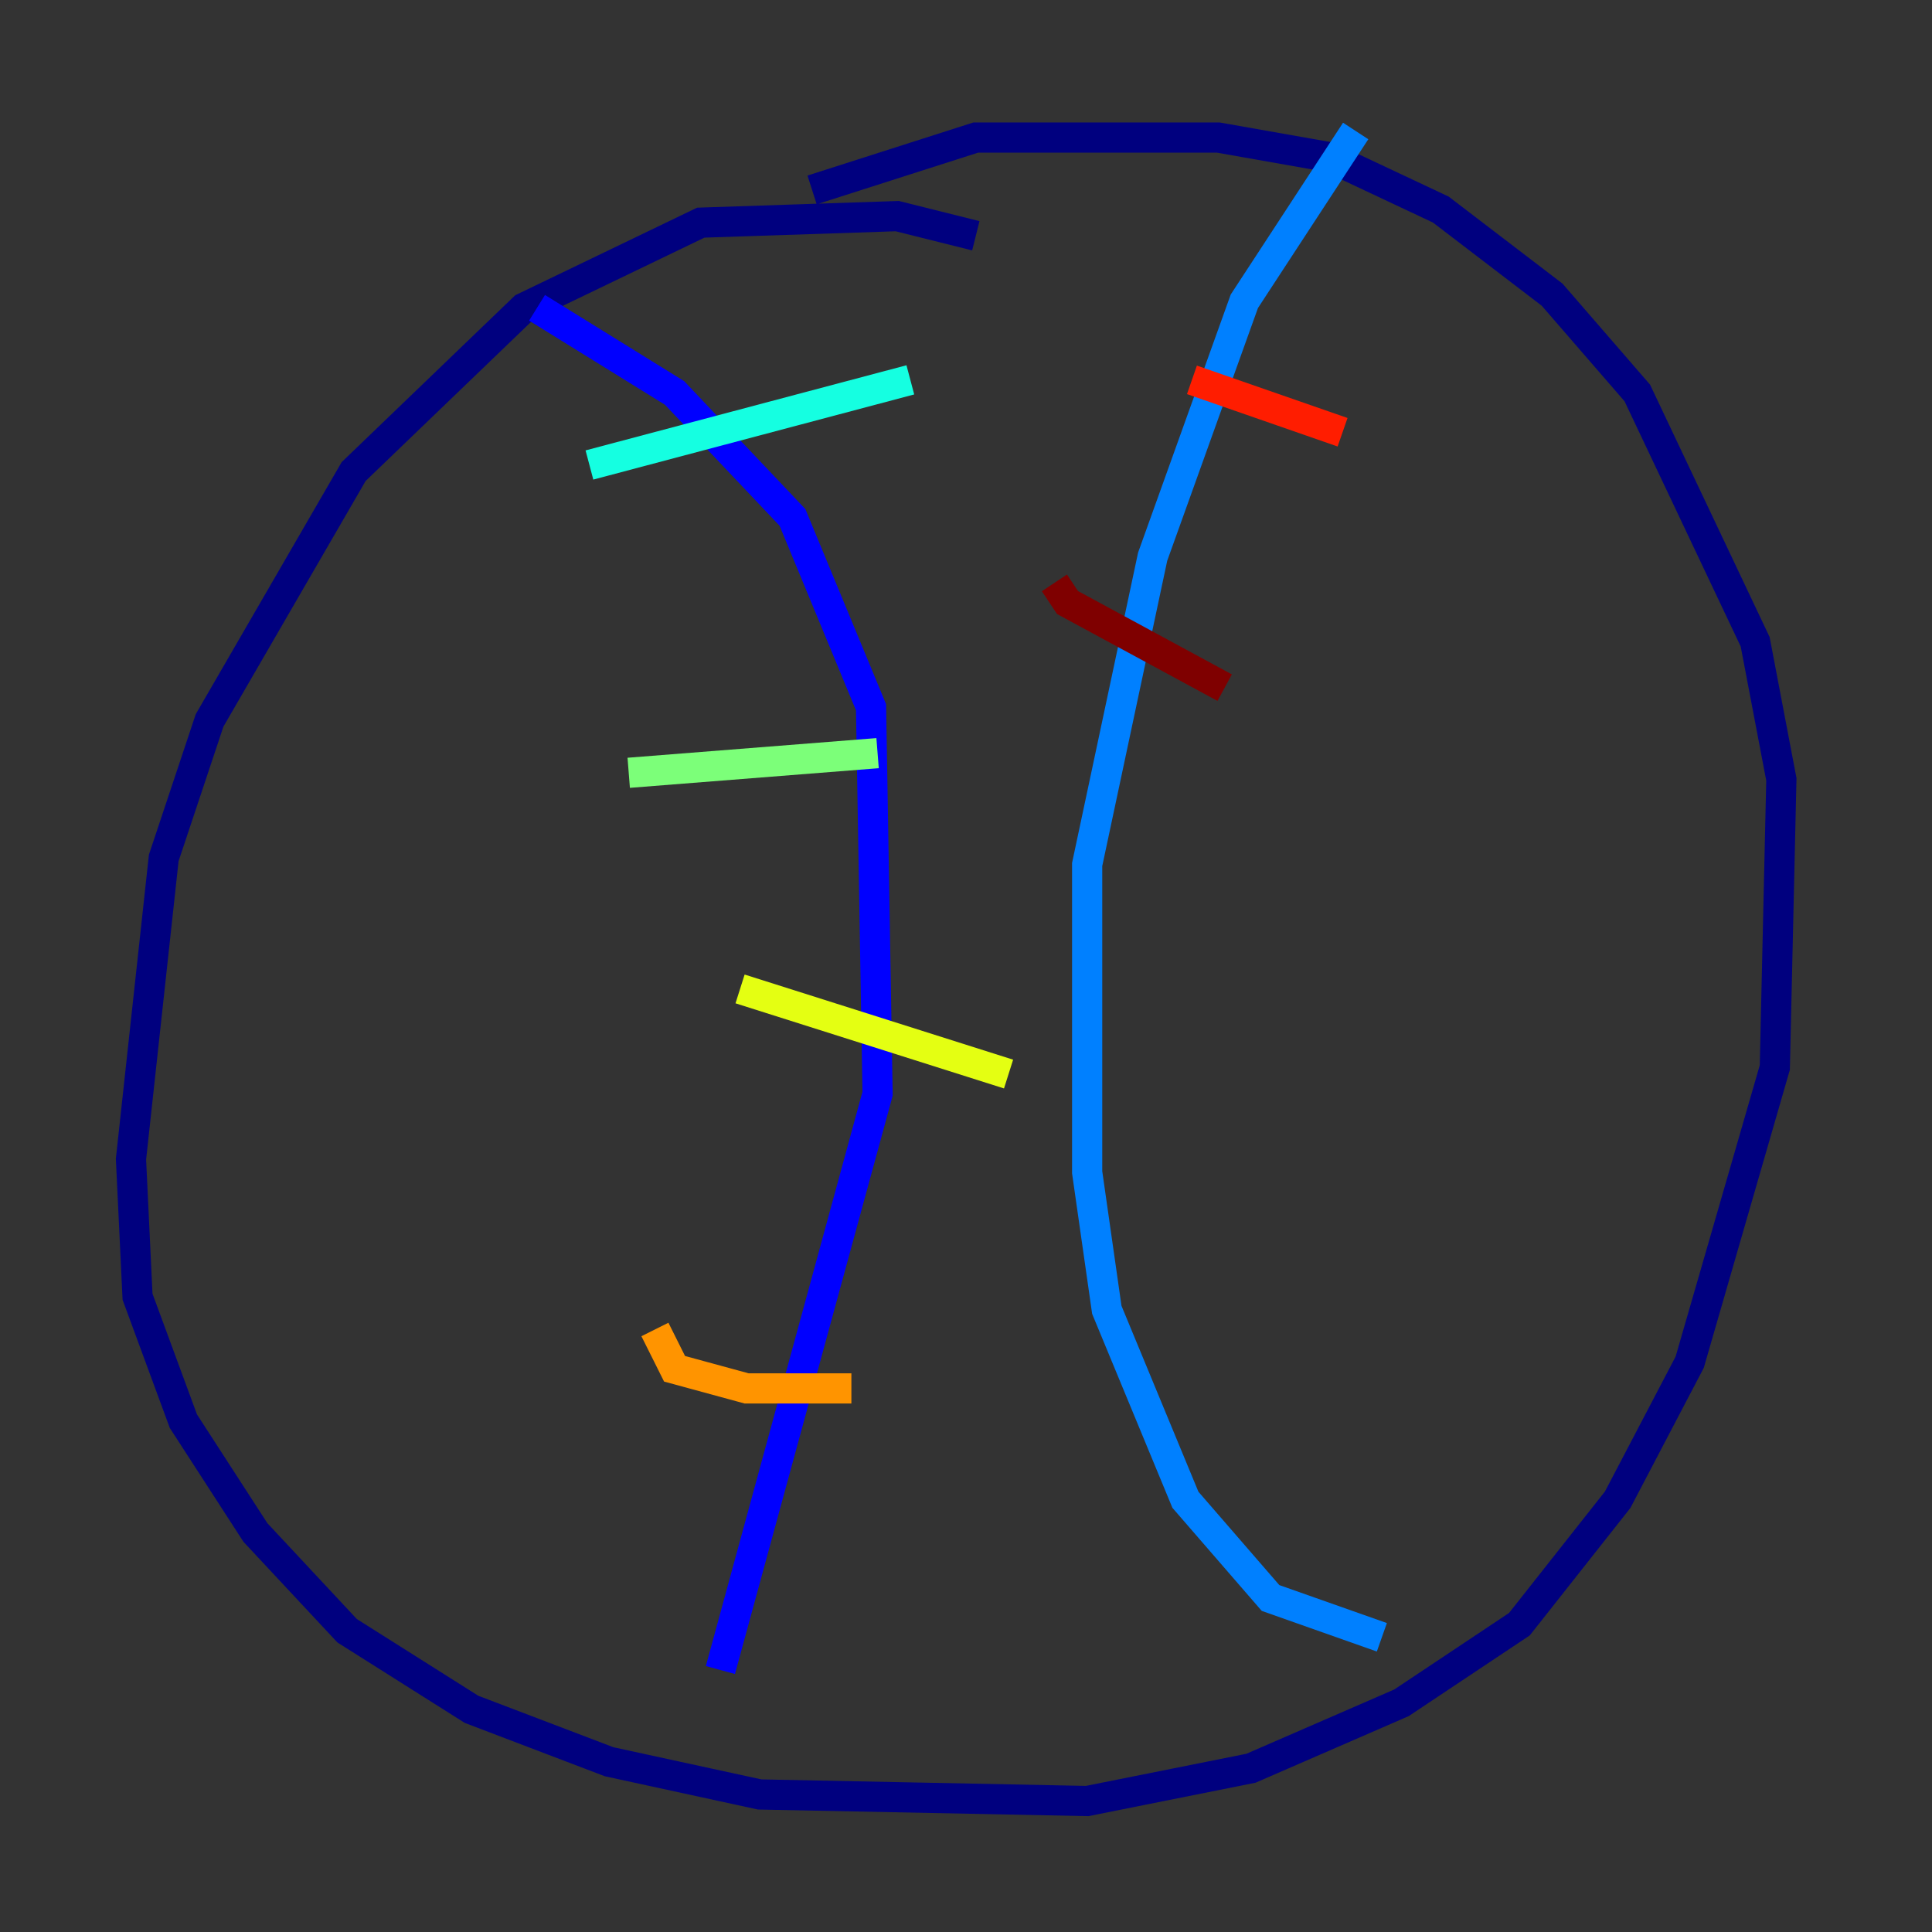 <?xml version="1.0" encoding="utf-8" ?>
<svg baseProfile="tiny" height="128" version="1.2" viewBox="0,0,128,128" width="128" xmlns="http://www.w3.org/2000/svg" xmlns:ev="http://www.w3.org/2001/xml-events" xmlns:xlink="http://www.w3.org/1999/xlink"><rect x="0" y="0" width="128" height="128" fill="#333333" stroke="none"/><defs /><polyline fill="none" points="64.651,15.62 59.444,14.319 46.427,14.752 34.712,20.393 23.43,31.241 13.885,47.729 10.848,56.841 8.678,76.8 9.112,85.912 12.149,94.156 16.922,101.532 22.997,108.041 31.241,113.248 40.352,116.719 50.332,118.888 72.027,119.322 82.875,117.153 92.854,112.814 100.664,107.607 107.173,99.363 111.946,90.251 117.586,70.725 118.02,51.634 116.285,42.522 108.475,26.034 102.834,19.525 95.458,13.885 88.081,10.414 80.705,9.112 64.651,9.112 53.803,12.583" stroke="#00007f" stroke-width="2" /><polyline fill="none" points="35.58,20.393 44.691,26.034 52.502,34.278 57.709,46.861 58.142,72.461 47.729,110.644" stroke="#0000ff" stroke-width="2" /><polyline fill="none" points="89.817,8.678 82.441,19.959 76.366,36.881 72.027,57.275 72.027,77.668 73.329,86.78 78.536,99.363 84.176,105.871 91.552,108.475" stroke="#0080ff" stroke-width="2" /><polyline fill="none" points="39.051,30.807 60.312,25.166" stroke="#15ffe1" stroke-width="2" /><polyline fill="none" points="41.654,51.2 58.142,49.898" stroke="#7cff79" stroke-width="2" /><polyline fill="none" points="49.031,65.519 66.82,71.159" stroke="#e4ff12" stroke-width="2" /><polyline fill="none" points="43.39,88.081 44.691,90.685 49.464,91.986 56.407,91.986" stroke="#ff9400" stroke-width="2" /><polyline fill="none" points="78.969,25.166 88.949,28.637" stroke="#ff1d00" stroke-width="2" /><polyline fill="none" points="69.858,38.617 70.725,39.919 81.139,45.559" stroke="#7f0000" stroke-width="2" /></svg>